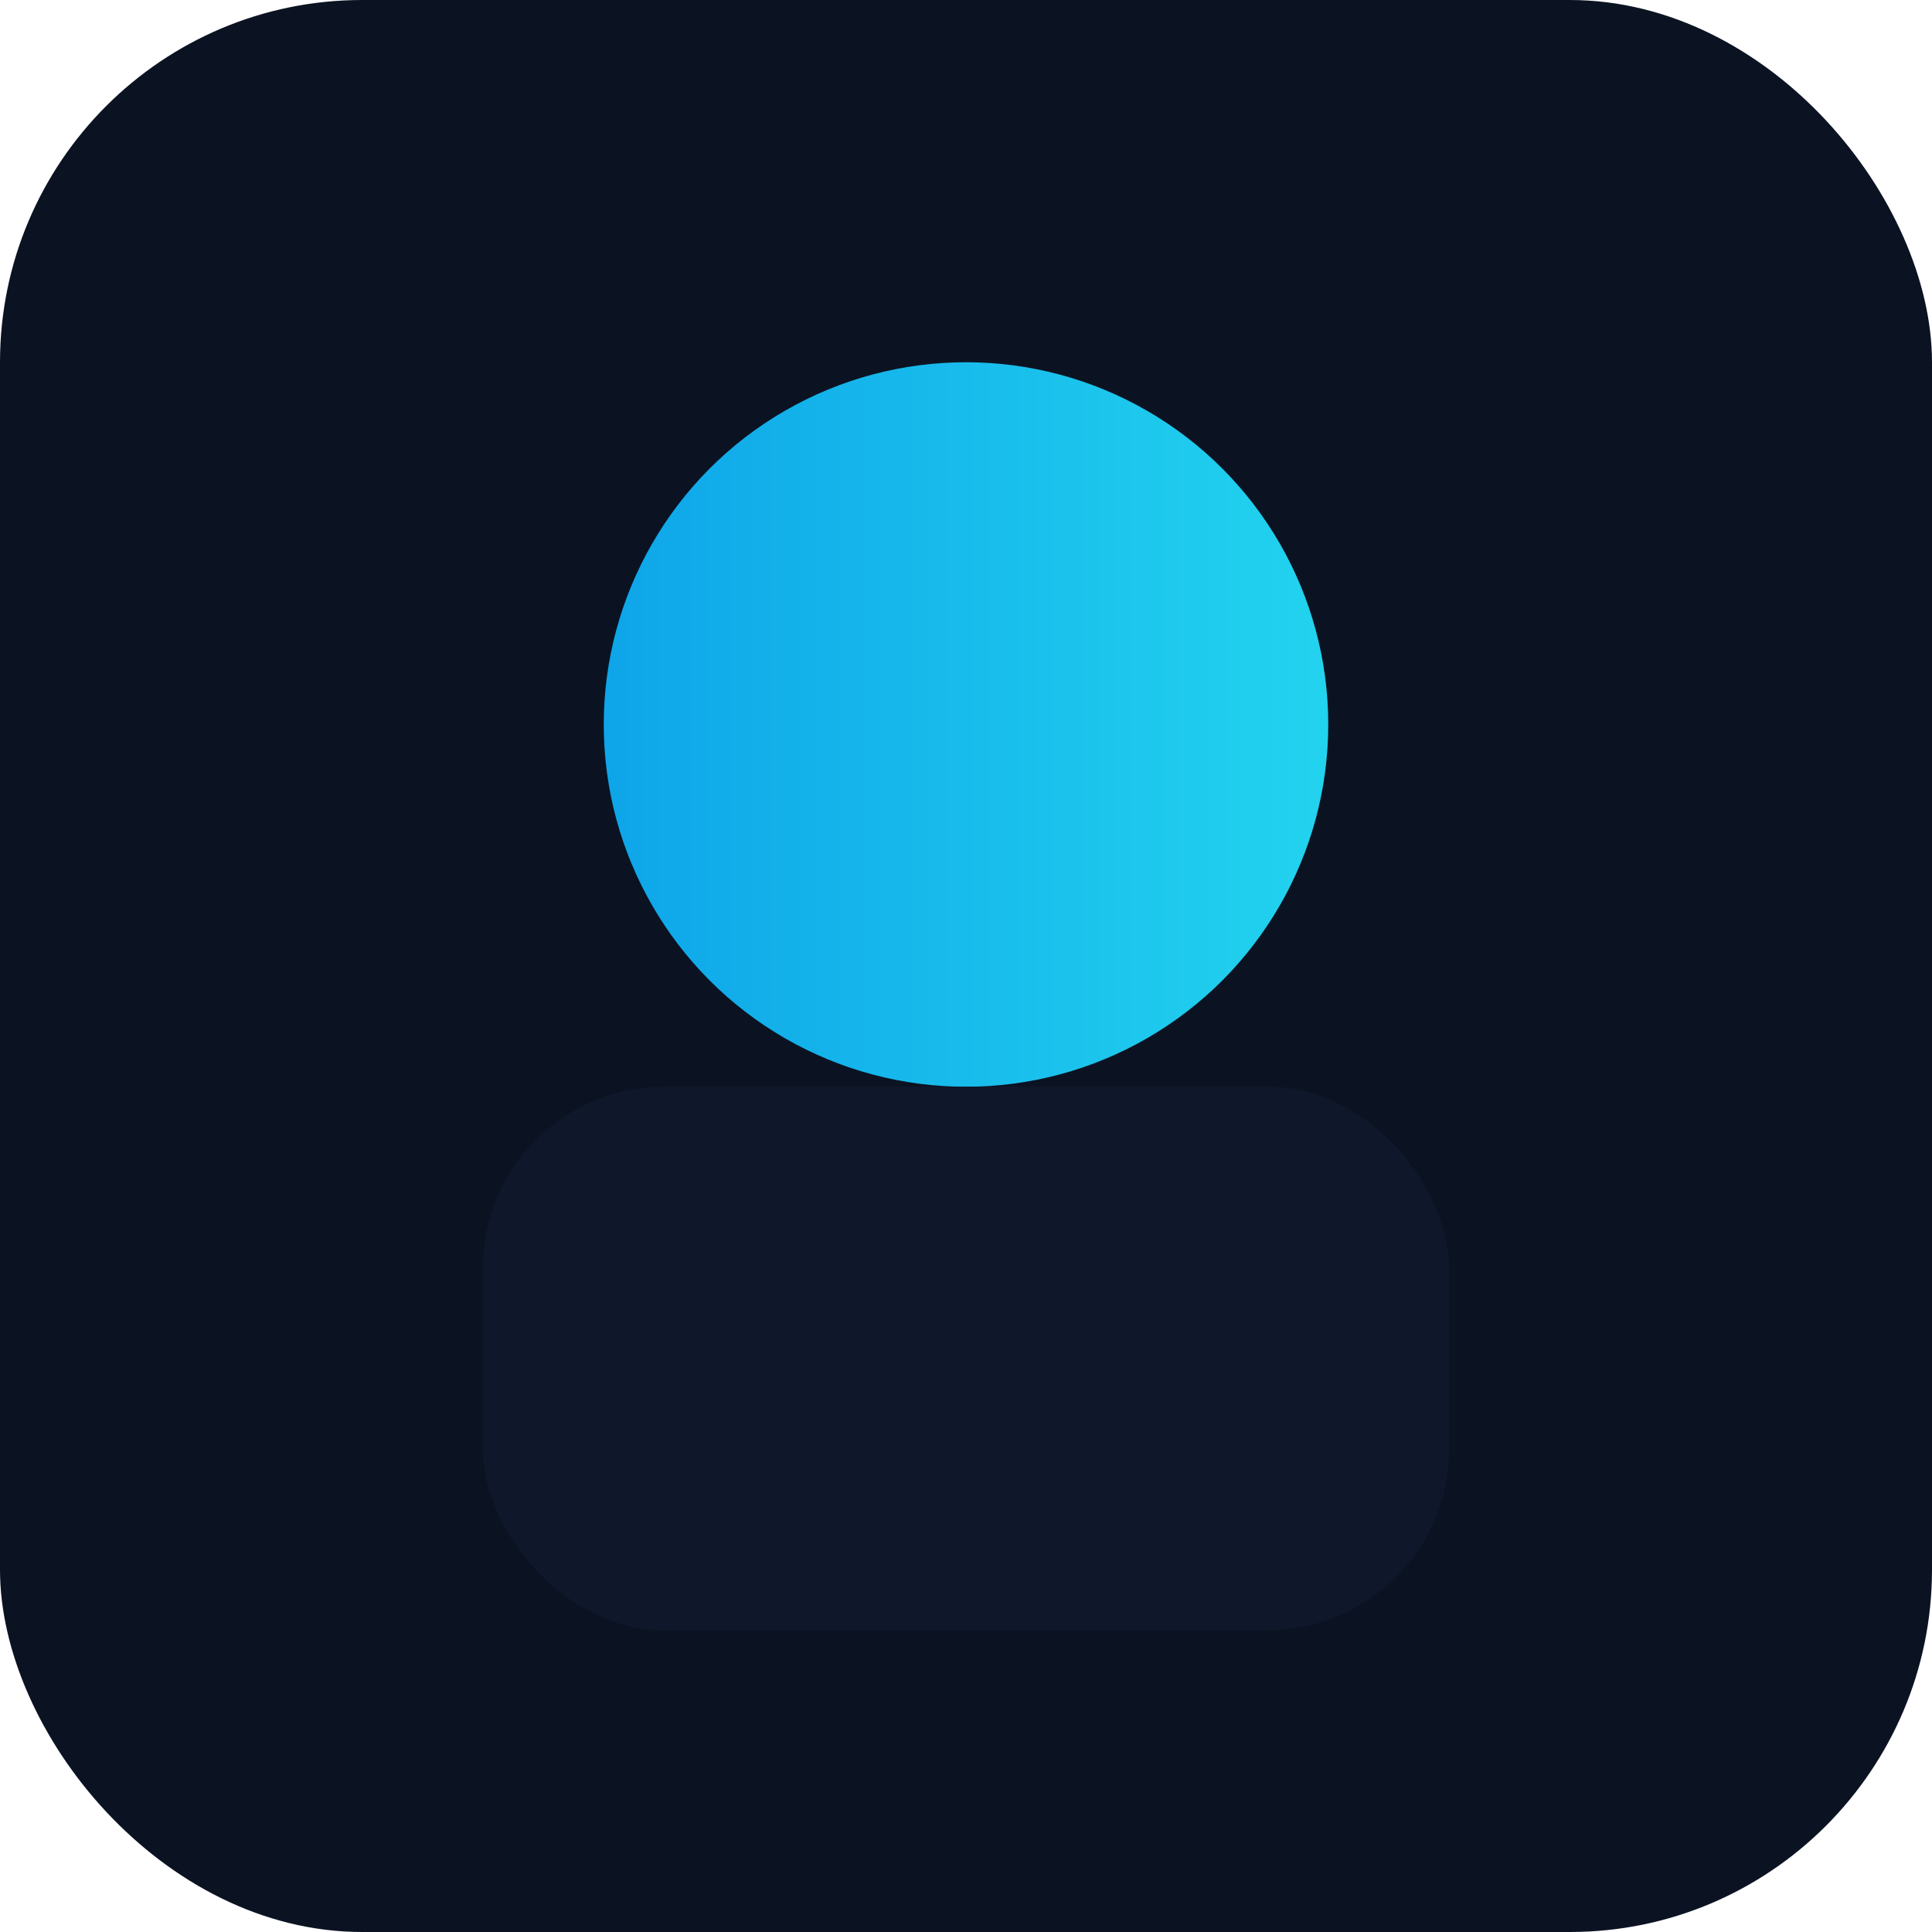 <svg xmlns="http://www.w3.org/2000/svg" viewBox="0 0 64 64">
  <defs>
    <linearGradient id="g" x1="0" x2="1">
      <stop offset="0%" stop-color="#0ea5e9"/>
      <stop offset="100%" stop-color="#22d3ee"/>
    </linearGradient>
  </defs>
  <rect width="64" height="64" rx="12" fill="#0b1323"/>
  <circle cx="32" cy="24" r="12" fill="url(#g)"/>
  <rect x="16" y="36" width="32" height="18" rx="6" fill="#0f172a"/>
</svg>